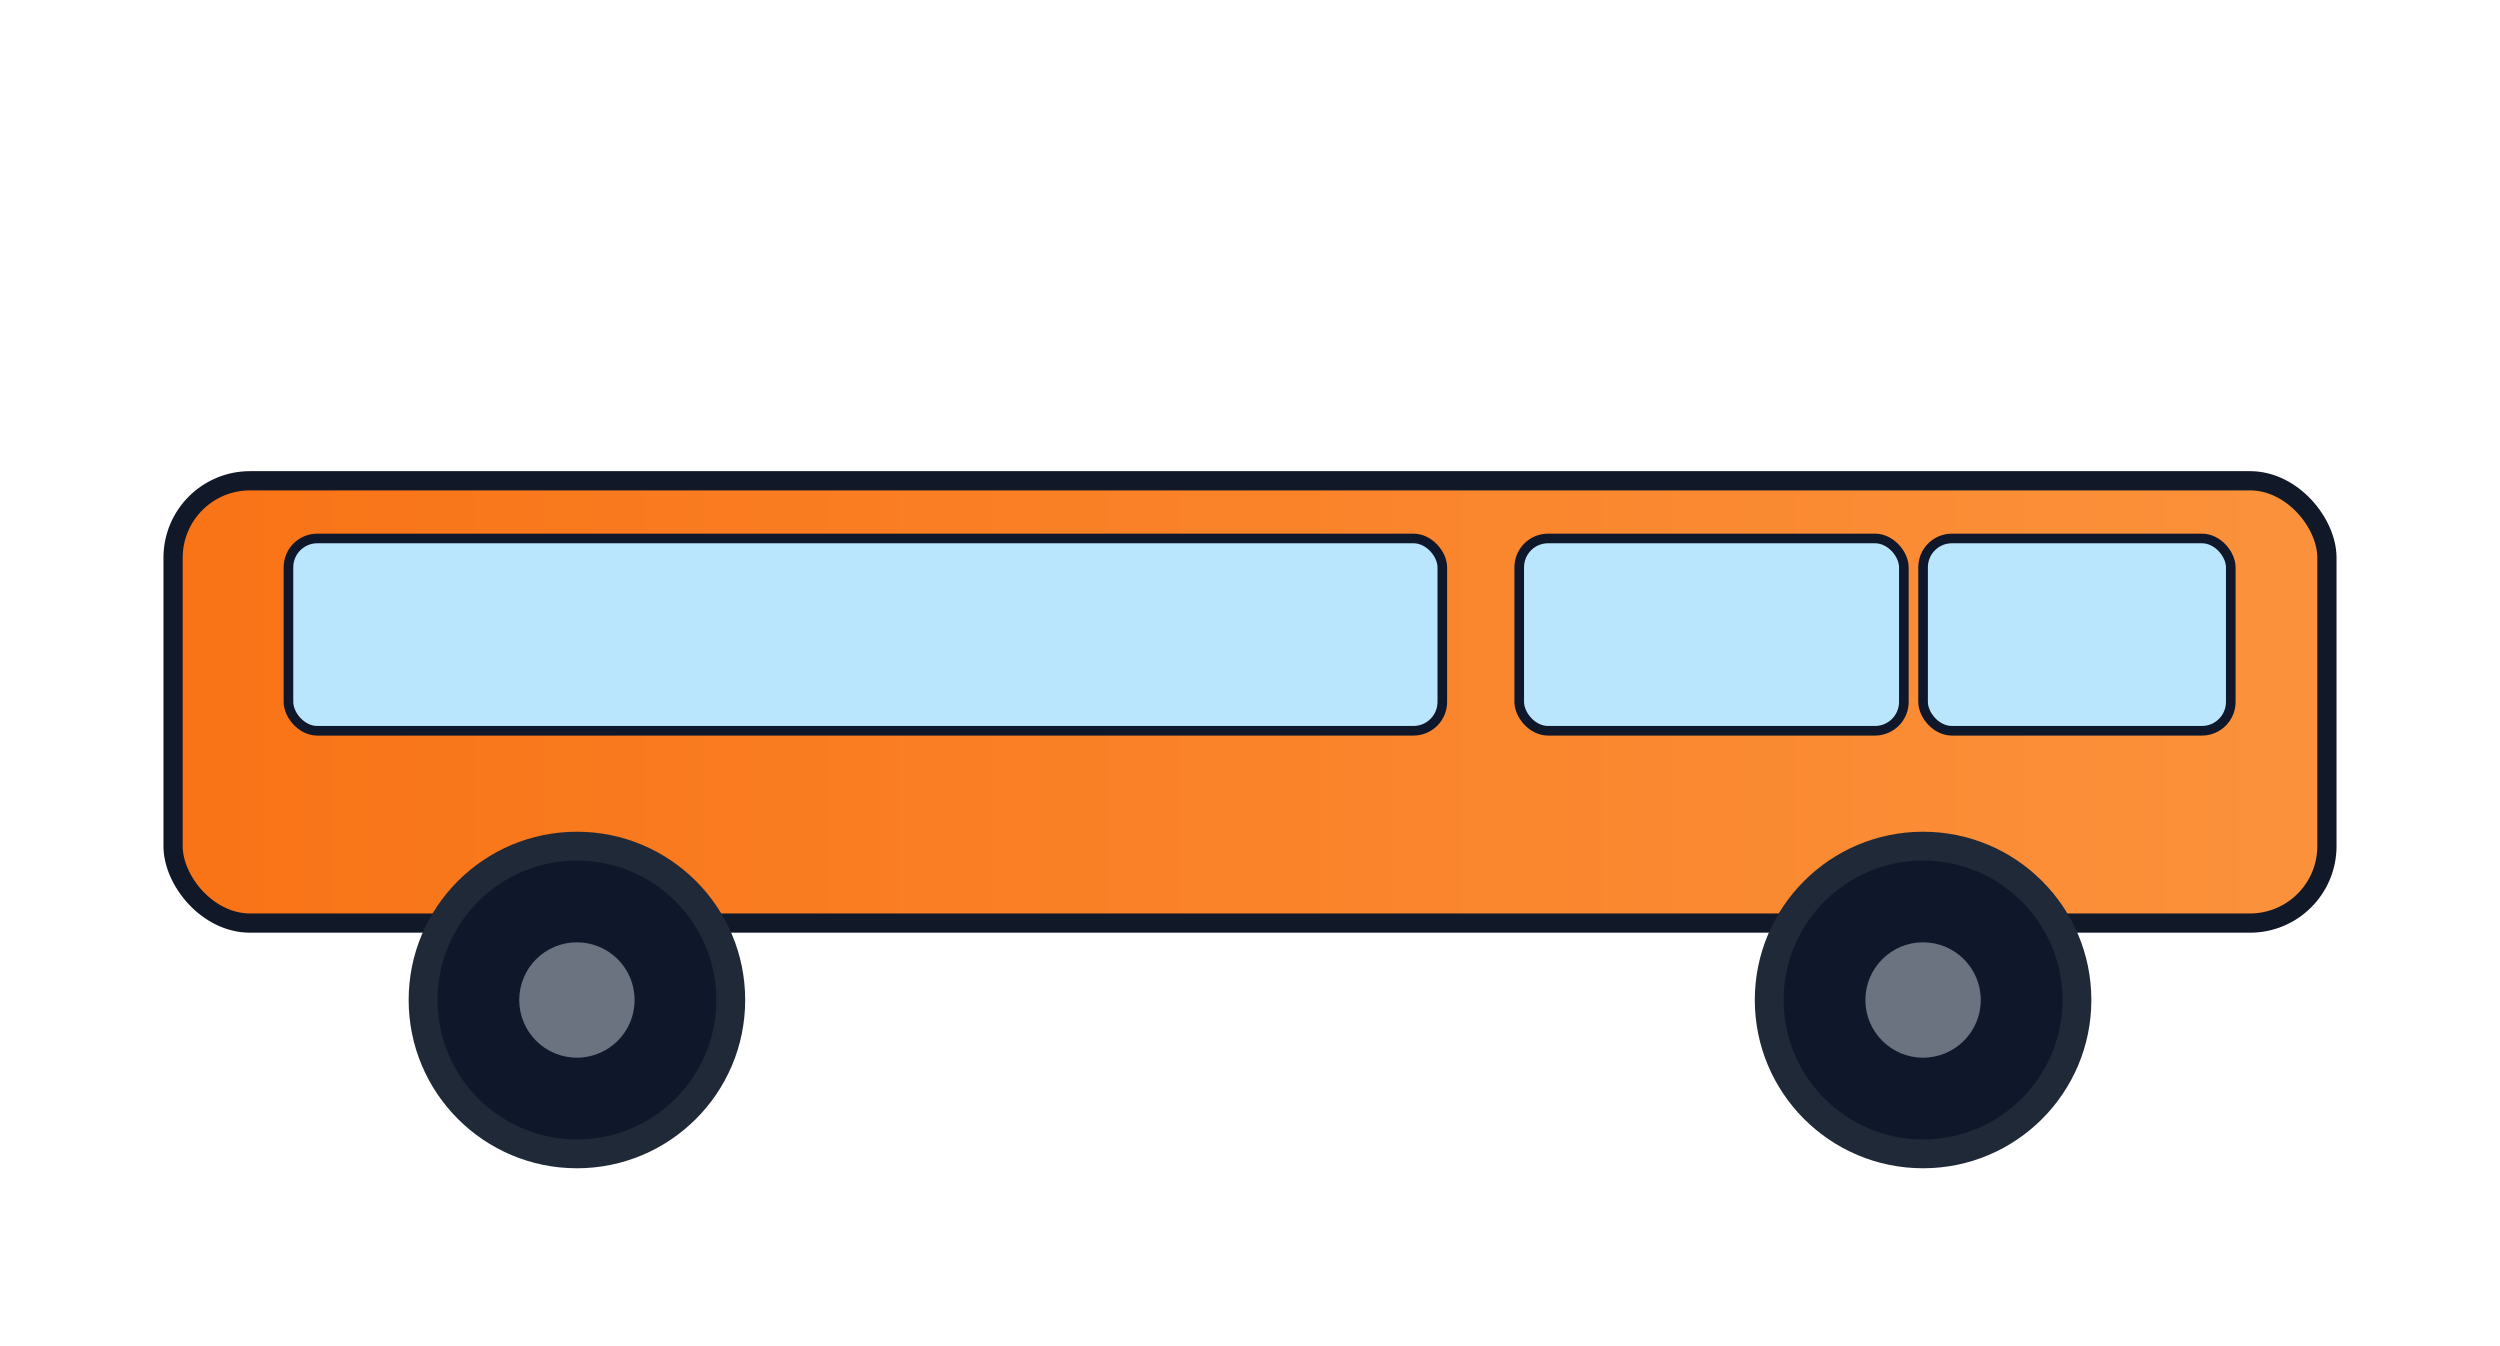 <?xml version="1.0" encoding="UTF-8"?>
<svg width="260" height="140" viewBox="0 0 260 140" xmlns="http://www.w3.org/2000/svg">
  <defs>
    <linearGradient id="buspaint" x1="0" y1="0" x2="1" y2="0">
      <stop offset="0%" stop-color="#f97316"/>
      <stop offset="100%" stop-color="#fb923c"/>
    </linearGradient>
  </defs>
  <g>
    <rect x="18" y="50" width="224" height="46" rx="8" fill="url(#buspaint)" stroke="#111827" stroke-width="2"/>
    <rect x="30" y="56" width="120" height="20" rx="3" fill="#bae6fd" stroke="#0f172a"/>
    <rect x="158" y="56" width="40" height="20" rx="3" fill="#bae6fd" stroke="#0f172a"/>
    <rect x="200" y="56" width="32" height="20" rx="3" fill="#bae6fd" stroke="#0f172a"/>
    <circle cx="60" cy="104" r="16" fill="#0f172a" stroke="#1f2937" stroke-width="3"/>
    <circle cx="200" cy="104" r="16" fill="#0f172a" stroke="#1f2937" stroke-width="3"/>
    <circle cx="60" cy="104" r="6" fill="#6b7280"/>
    <circle cx="200" cy="104" r="6" fill="#6b7280"/>
  </g>
</svg>
